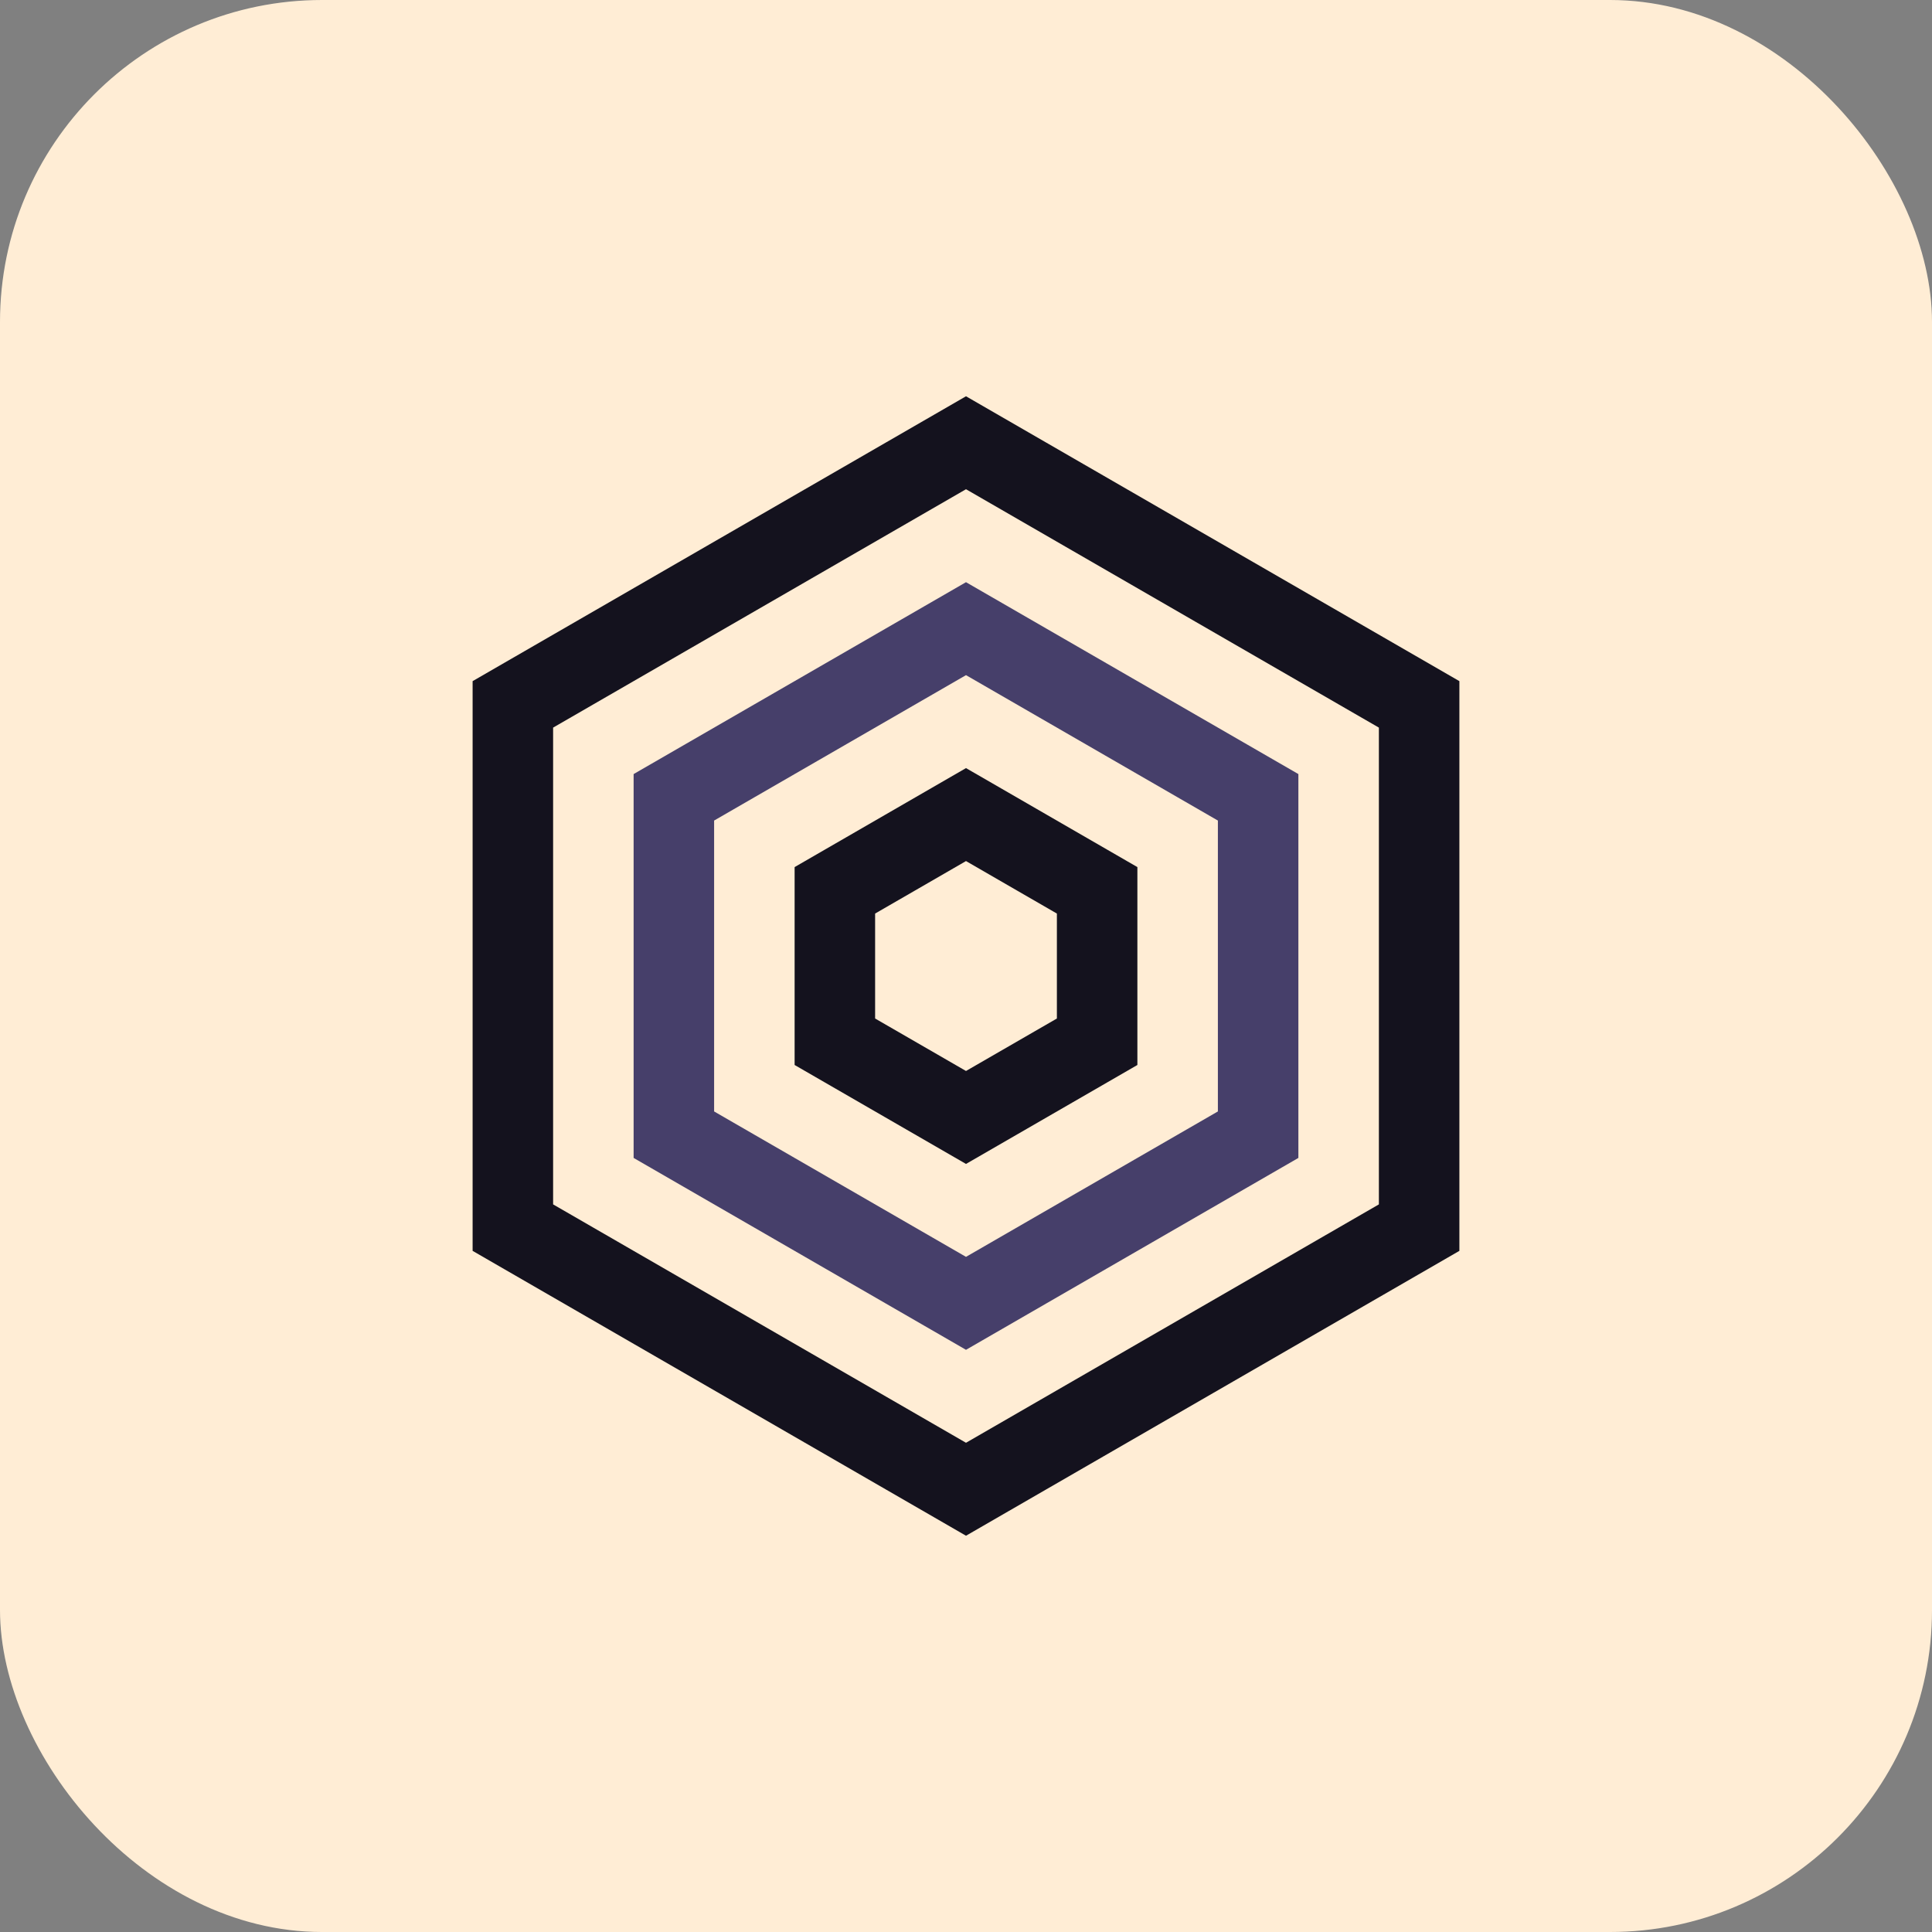 <!--suppress CheckTagEmptyBody, CheckTagEmptyBody -->
<svg width="48" height="48" viewBox="0 0 48 48" fill="none" xmlns="http://www.w3.org/2000/svg">
    <rect x="0" y="0" width="48" height="48" fill="#808080" stroke="none"/>
    <rect width="48" height="48" rx="8" fill="#FFEDD5"></rect>
    <path d="M24 11L35.258 17.5V30.5L24 37L12.742 30.5V17.5L24 11Z" stroke="#14121E" stroke-width="2"></path>
    <path fill-rule="evenodd" clip-rule="evenodd"
          d="M16.742 19.809V28.191L24 32.381L31.258 28.191V19.809L24 15.619L16.742 19.809Z" stroke="#463f6a"
          stroke-width="2"></path>
    <path fill-rule="evenodd" clip-rule="evenodd"
          d="M20.742 22.12V25.882L24 27.763L27.258 25.882V22.12L24 20.238L20.742 22.12Z" stroke="#14121E"
          stroke-width="2"></path>
</svg>